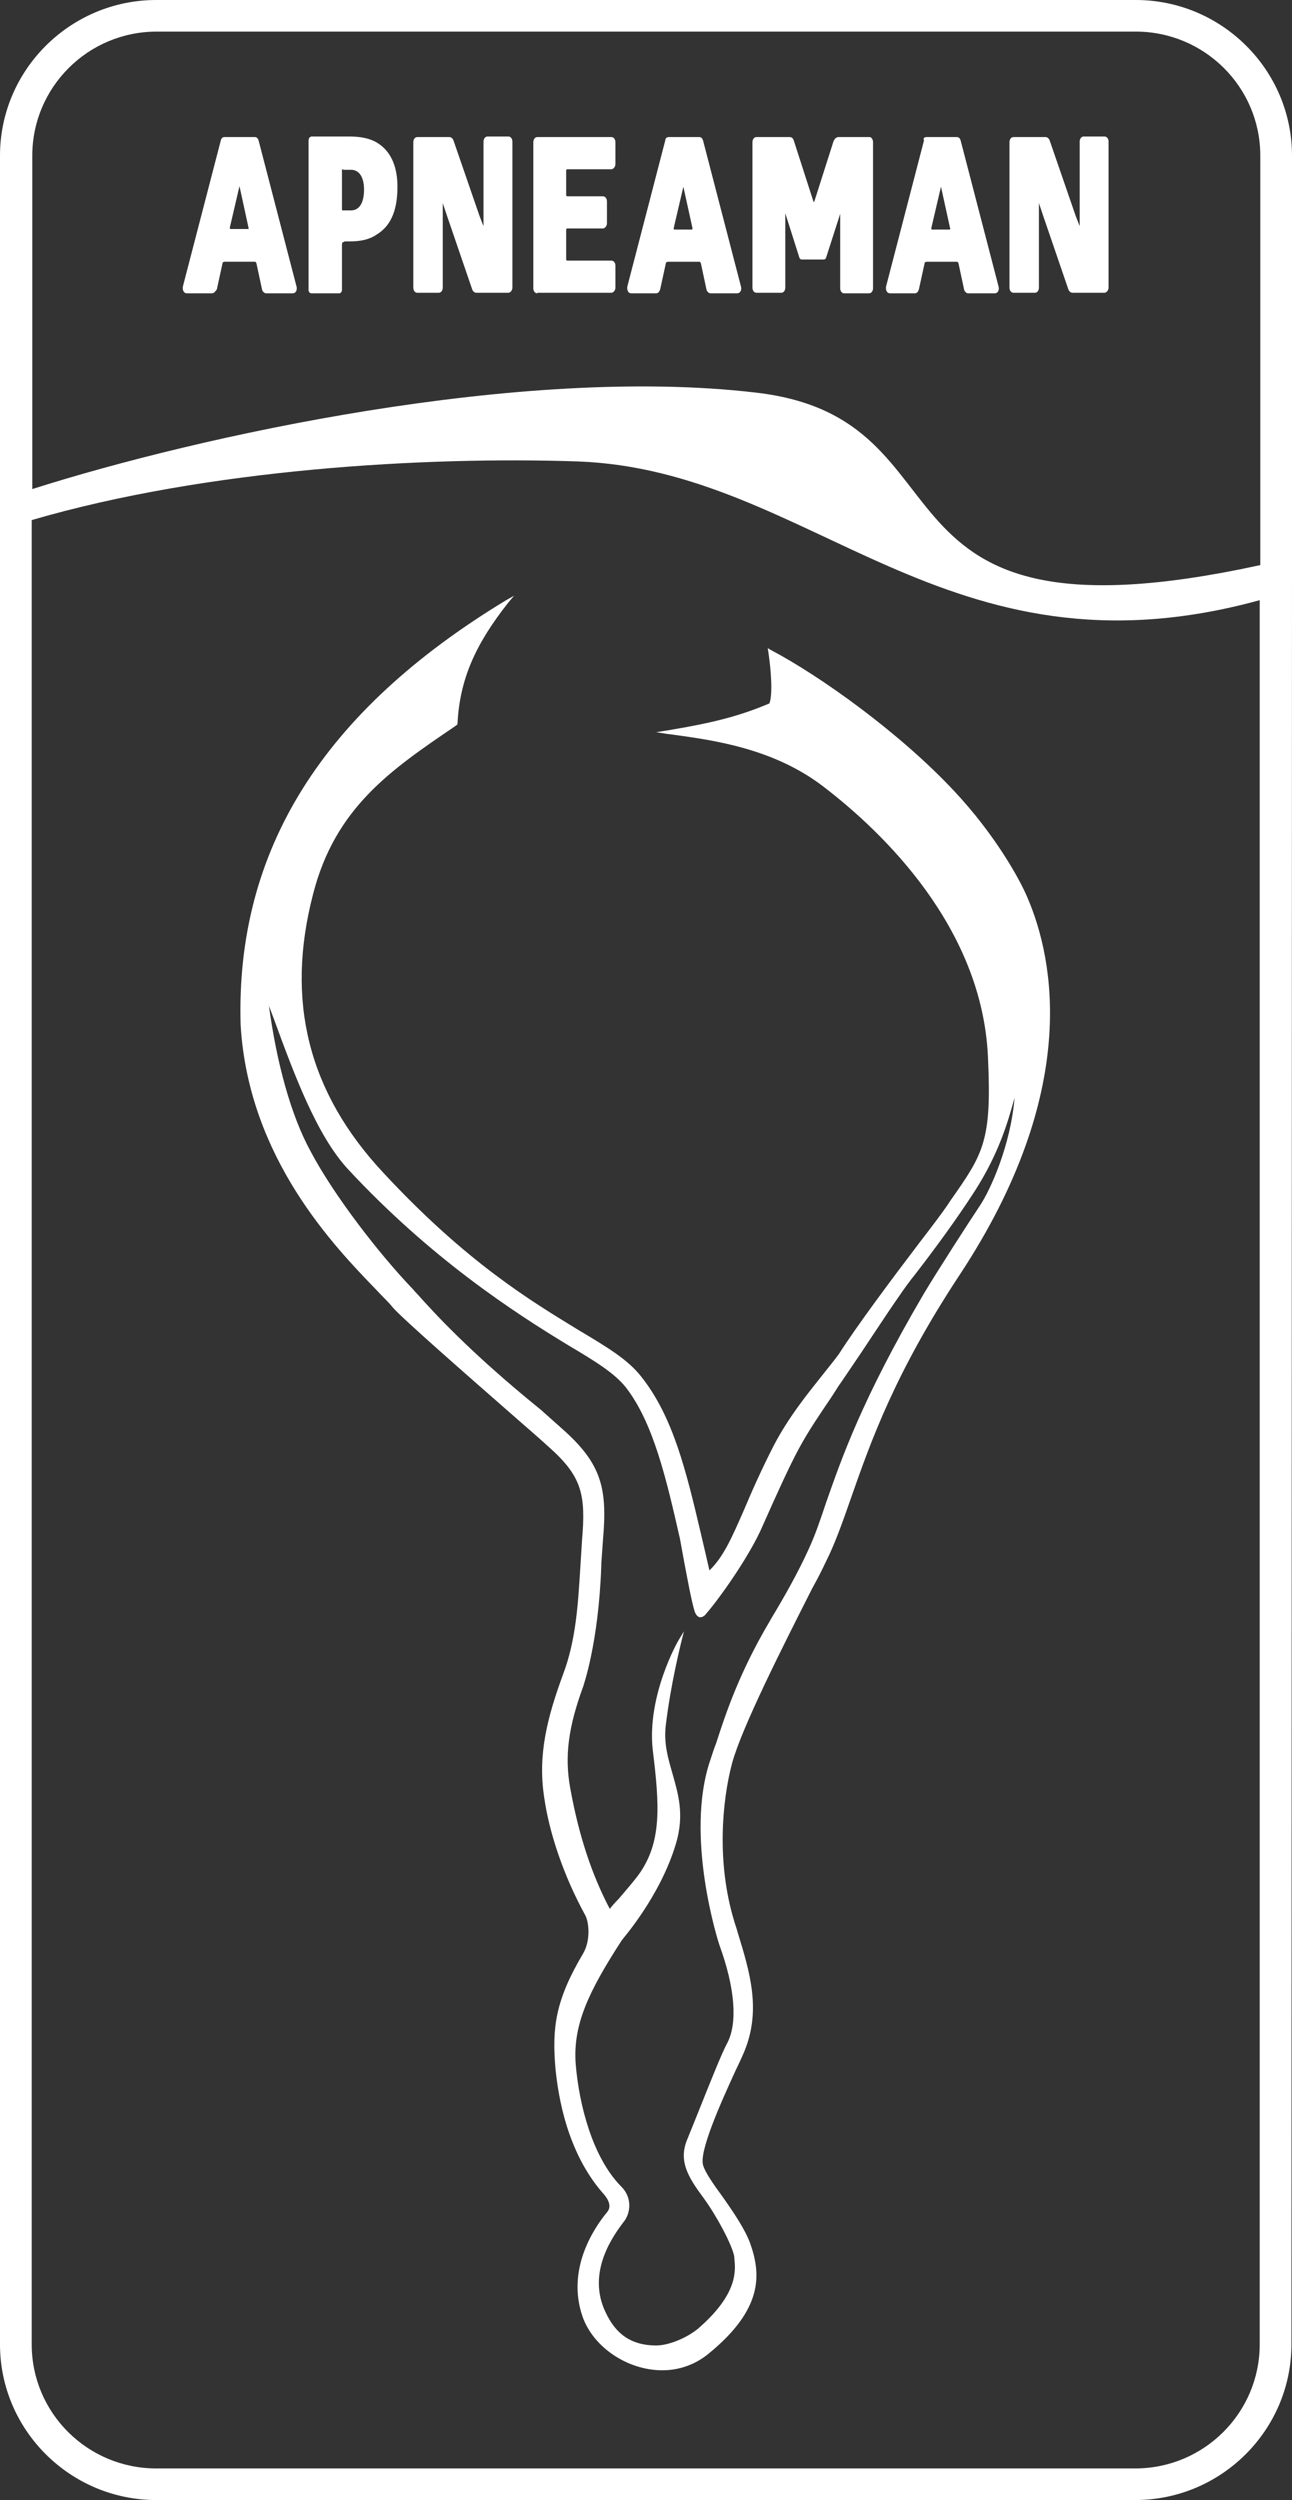 <svg width="61" height="118" viewBox="0 0 61 118" fill="none" xmlns="http://www.w3.org/2000/svg">
    <rect x="0" y="0" width="61" height="118" fill="#333333" stroke="none"/>
    <path d="M61 26.358V7.348C61 3.301 57.685 0 53.622 0H7.378C3.315 0 0 3.301 0 7.348V23.43V110.652C0 114.699 3.315 118 7.378 118H53.596C57.659 118 60.973 114.699 60.973 110.652L61 26.358ZM59.476 110.652C59.476 113.873 56.857 116.509 53.596 116.509H7.378C4.143 116.509 1.497 113.9 1.497 110.652V24.548C9.784 22.125 20.102 21.539 27.266 21.779C38.359 22.178 44.614 32.402 59.476 28.328V110.652ZM59.476 26.678C40.15 30.884 46.351 19.755 35.686 18.531C24.619 17.226 9.383 20.581 1.524 23.084V7.348C1.524 4.127 4.143 1.491 7.404 1.491H53.622C56.857 1.491 59.503 4.1 59.503 7.348V26.678H59.476Z" fill="white"/>
    <path d="M10.612 6.469H12.029C12.136 6.469 12.189 6.549 12.216 6.656L14.007 13.551C14.034 13.711 13.954 13.844 13.82 13.844H12.563C12.483 13.844 12.403 13.764 12.376 13.684L12.109 12.433C12.082 12.353 12.056 12.353 12.002 12.353H10.612C10.559 12.353 10.505 12.38 10.505 12.433L10.238 13.658C10.158 13.764 10.104 13.844 9.997 13.844H8.821C8.688 13.844 8.607 13.711 8.634 13.525L10.425 6.629C10.452 6.522 10.505 6.469 10.612 6.469ZM11.735 10.756L11.307 8.785L10.853 10.729C10.853 10.809 10.853 10.809 10.906 10.809H11.708C11.735 10.836 11.735 10.809 11.735 10.756Z" fill="white"/>
    <path d="M16.252 11.422C16.172 11.422 16.145 11.449 16.145 11.555V13.685C16.145 13.765 16.092 13.845 16.012 13.845H14.702C14.622 13.845 14.568 13.765 14.568 13.685V6.656C14.568 6.523 14.622 6.443 14.729 6.443H16.493C17.001 6.443 17.455 6.523 17.803 6.736C18.418 7.109 18.765 7.801 18.765 8.813C18.765 10.037 18.391 10.703 17.776 11.076C17.429 11.315 17.001 11.395 16.493 11.395H16.252V11.422ZM16.199 7.987C16.145 7.987 16.145 7.987 16.145 8.067V9.851C16.145 9.931 16.145 9.931 16.199 9.931H16.573C16.974 9.931 17.188 9.558 17.188 8.946C17.188 8.387 16.974 8.014 16.573 8.014H16.199V7.987Z" fill="white"/>
    <path d="M22.828 10.676V6.683C22.828 6.55 22.908 6.443 23.015 6.443H24.004C24.111 6.443 24.192 6.55 24.192 6.683V13.579C24.192 13.712 24.084 13.818 24.004 13.818H22.481C22.401 13.818 22.32 13.738 22.294 13.658L21.091 10.144L20.904 9.585V13.579C20.904 13.712 20.823 13.818 20.716 13.818H19.701C19.594 13.818 19.514 13.712 19.514 13.579V6.709C19.514 6.576 19.594 6.47 19.701 6.47H21.224C21.305 6.47 21.385 6.55 21.411 6.63L22.641 10.197L22.828 10.676Z" fill="white"/>
    <path d="M25.368 13.845C25.261 13.845 25.18 13.739 25.18 13.605V6.71C25.18 6.577 25.261 6.47 25.368 6.47H28.869C28.976 6.47 29.056 6.577 29.056 6.71V7.748C29.056 7.881 28.95 7.988 28.869 7.988H26.784C26.758 7.988 26.731 8.014 26.731 8.041V9.212C26.731 9.239 26.758 9.266 26.784 9.266H28.468C28.575 9.266 28.656 9.372 28.656 9.505V10.544C28.656 10.677 28.549 10.783 28.468 10.783H26.784C26.758 10.783 26.731 10.81 26.731 10.836V12.248C26.731 12.274 26.758 12.301 26.784 12.301H28.869C28.976 12.301 29.056 12.407 29.056 12.54V13.579C29.056 13.712 28.95 13.818 28.869 13.818H25.368V13.845Z" fill="white"/>
    <path d="M31.569 6.47H33.013C33.12 6.47 33.173 6.55 33.2 6.656L34.991 13.552C35.018 13.712 34.937 13.845 34.804 13.845H33.547C33.467 13.845 33.387 13.765 33.36 13.685L33.093 12.434C33.066 12.354 33.039 12.354 32.986 12.354H31.543C31.489 12.354 31.436 12.381 31.436 12.434L31.168 13.659C31.142 13.739 31.088 13.845 30.981 13.845H29.805C29.671 13.845 29.591 13.712 29.618 13.526L31.409 6.63C31.409 6.523 31.489 6.47 31.569 6.47ZM32.692 10.757L32.264 8.813L31.81 10.757C31.81 10.836 31.81 10.836 31.863 10.836H32.665C32.692 10.836 32.692 10.81 32.692 10.757Z" fill="white"/>
    <path d="M41.219 6.71V13.605C41.219 13.739 41.139 13.845 41.032 13.845H39.856C39.749 13.845 39.669 13.739 39.669 13.605V10.091L39.001 12.168C38.974 12.221 38.947 12.248 38.894 12.248H37.851C37.798 12.248 37.771 12.221 37.744 12.168L37.076 10.064V13.579C37.076 13.712 36.996 13.818 36.889 13.818H35.713C35.606 13.818 35.526 13.712 35.526 13.579V6.71C35.526 6.577 35.606 6.47 35.713 6.47H37.29C37.397 6.47 37.45 6.55 37.477 6.63L38.386 9.452C38.412 9.559 38.439 9.559 38.466 9.452L39.348 6.683C39.401 6.55 39.482 6.47 39.589 6.47H41.059C41.139 6.47 41.219 6.577 41.219 6.71Z" fill="white"/>
    <path d="M43.732 6.47H45.175C45.282 6.47 45.336 6.55 45.362 6.656L47.153 13.552C47.18 13.712 47.1 13.845 46.966 13.845H45.71C45.63 13.845 45.55 13.765 45.523 13.685L45.255 12.434C45.229 12.354 45.202 12.354 45.149 12.354H43.758C43.705 12.354 43.652 12.381 43.652 12.434L43.384 13.659C43.358 13.739 43.304 13.845 43.197 13.845H42.021C41.887 13.845 41.807 13.712 41.834 13.526L43.625 6.63C43.571 6.523 43.652 6.47 43.732 6.47ZM44.855 10.757L44.427 8.813L43.972 10.757C43.972 10.836 43.972 10.836 44.026 10.836H44.828C44.855 10.836 44.881 10.81 44.855 10.757Z" fill="white"/>
    <path d="M50.976 10.676V6.683C50.976 6.55 51.056 6.443 51.163 6.443H52.152C52.259 6.443 52.339 6.55 52.339 6.683V13.579C52.339 13.712 52.232 13.818 52.152 13.818H50.628C50.548 13.818 50.468 13.738 50.441 13.658L49.238 10.144L49.051 9.585V13.579C49.051 13.712 48.971 13.818 48.864 13.818H47.848C47.741 13.818 47.661 13.712 47.661 13.579V6.709C47.661 6.576 47.741 6.47 47.848 6.47H49.372C49.452 6.47 49.532 6.55 49.559 6.63L50.789 10.197L50.976 10.676Z" fill="white"/>
    <path d="M31.275 111.876C29.618 111.876 28.014 110.785 27.506 109.347C26.731 107.111 28.041 105.167 28.656 104.421C28.869 104.182 28.789 103.862 28.442 103.49C26.784 101.573 26.357 98.99 26.223 97.606C26.063 95.689 26.223 94.411 27.533 92.201C27.907 91.562 27.8 90.657 27.613 90.364C26.624 88.553 25.929 86.53 25.688 84.799C25.394 82.829 25.822 81.098 26.597 78.995C27.185 77.424 27.292 75.747 27.399 73.99C27.426 73.564 27.453 73.138 27.479 72.712C27.666 70.528 27.479 69.677 25.876 68.265C25.501 67.919 24.913 67.413 24.245 66.828C22.026 64.884 18.979 62.222 18.525 61.689C18.364 61.476 18.097 61.236 17.776 60.89C15.825 58.867 11.735 54.687 11.361 48.377C11.12 40.123 15.237 33.574 23.898 28.328L24.272 28.116L24.004 28.435C22.401 30.459 21.706 32.109 21.599 34.159V34.186L21.572 34.213L21.465 34.292C18.444 36.343 15.825 38.126 14.782 42.2C13.472 47.232 14.542 51.545 18.097 55.352C22.053 59.612 25.1 61.423 27.319 62.781C28.656 63.579 29.645 64.165 30.286 64.99C31.783 66.881 32.398 69.437 33.093 72.392C33.227 72.951 33.36 73.537 33.494 74.123C34.162 73.484 34.563 72.552 35.124 71.274C35.472 70.449 35.926 69.41 36.541 68.212C37.236 66.881 38.145 65.763 38.867 64.857C39.161 64.485 39.401 64.192 39.615 63.899C40.444 62.594 42.155 60.305 43.411 58.654C44.026 57.855 44.507 57.216 44.721 56.897L44.881 56.657C46.432 54.447 46.833 53.861 46.645 49.894C46.378 43.771 41.674 39.271 38.894 37.141C36.514 35.304 33.627 34.931 31.703 34.665L31.489 34.639L30.981 34.559L31.489 34.479C33.734 34.106 34.937 33.787 36.327 33.201C36.488 32.775 36.408 31.657 36.274 30.751L36.247 30.592L36.381 30.672C38.76 31.923 42.502 34.612 45.042 37.328C46.966 39.378 48.142 41.481 48.517 42.386C49.773 45.315 51.003 51.545 45.309 60.172C42.235 64.831 41.112 68.052 40.203 70.635C39.802 71.78 39.455 72.791 39.001 73.697C38.813 74.096 38.599 74.522 38.359 74.948C36.942 77.744 35.017 81.551 34.563 83.228C34.082 85.039 33.841 87.914 34.643 90.603C34.697 90.816 34.777 91.003 34.83 91.216C35.419 93.133 35.98 94.97 35.071 96.993C34.964 97.233 34.857 97.472 34.724 97.739C34.029 99.256 32.986 101.573 33.2 102.212C33.307 102.558 33.681 103.09 34.109 103.676C34.617 104.395 35.178 105.22 35.419 105.886C35.926 107.324 36.06 108.974 33.44 111.104C32.852 111.583 32.104 111.876 31.275 111.876ZM32.291 76.998L32.157 77.531C32.157 77.557 31.676 79.421 31.436 81.418C31.329 82.296 31.543 82.989 31.756 83.734C32.024 84.693 32.318 85.651 31.917 87.009C31.168 89.538 29.351 91.562 29.351 91.588C27.8 93.985 27.025 95.582 27.185 97.472C27.346 99.336 27.961 101.786 29.297 103.17C29.912 103.756 29.725 104.501 29.484 104.821C28.976 105.486 27.666 107.244 28.602 109.161C28.95 109.88 29.538 110.705 30.981 110.705C31.569 110.705 32.398 110.359 32.932 109.933C34.884 108.255 34.724 107.137 34.67 106.578V106.525C34.59 105.992 33.815 104.555 33.227 103.756C32.478 102.744 31.997 101.972 32.478 100.907C32.558 100.694 32.772 100.188 33.013 99.576C33.494 98.378 34.082 96.887 34.349 96.407C34.83 95.449 34.697 93.825 33.975 91.828C33.948 91.775 32.291 86.663 33.547 83.042C33.627 82.802 33.708 82.536 33.815 82.27C34.269 80.859 34.911 78.942 36.327 76.546L36.434 76.359C36.996 75.427 37.664 74.256 38.172 73.138C38.493 72.445 38.733 71.727 39.001 70.928C39.722 68.878 40.684 66.055 43.625 61.05C44.293 59.932 45.79 57.615 46.271 56.897C46.752 56.178 47.715 54.075 47.902 51.811C47.581 52.983 47.153 54.447 46.031 56.204C45.122 57.615 44.053 59.053 43.251 60.092C42.93 60.491 42.663 60.864 42.502 61.103C42.235 61.476 41.593 62.435 40.925 63.446C40.524 64.059 40.096 64.671 39.722 65.23C39.562 65.443 39.428 65.683 39.268 65.922C38.733 66.721 38.172 67.52 37.691 68.425C37.263 69.224 36.702 70.449 36.007 72.019C35.392 73.457 33.922 75.507 33.334 76.173C33.28 76.253 33.173 76.333 33.066 76.333C32.986 76.333 32.879 76.279 32.799 76.066C32.639 75.534 32.478 74.629 32.318 73.803C32.237 73.351 32.157 72.925 32.104 72.632C31.462 69.81 30.848 67.147 29.538 65.47C29.003 64.804 28.094 64.245 26.838 63.5C24.245 61.929 20.316 59.373 16.413 55.166C14.943 53.569 13.873 50.666 12.938 48.111C12.858 47.898 12.777 47.685 12.697 47.472C13.071 50.214 13.74 52.637 14.649 54.314C15.771 56.444 17.91 59.186 19.433 60.784C19.514 60.864 19.594 60.97 19.701 61.077C20.422 61.876 22.107 63.766 25.528 66.535L26.544 67.44C28.415 69.091 28.682 70.262 28.468 72.685C28.442 73.058 28.415 73.457 28.388 73.83V73.936C28.255 77.611 27.533 79.581 27.533 79.607C26.838 81.498 26.651 82.882 26.918 84.373C27.319 86.61 27.934 88.473 28.789 90.097C28.896 89.964 29.03 89.805 29.217 89.618C29.511 89.272 29.885 88.846 30.179 88.447C31.248 86.929 31.142 85.225 30.821 82.616C30.527 80.033 32.024 77.424 32.05 77.398L32.291 76.998Z" fill="white"/>
</svg>
